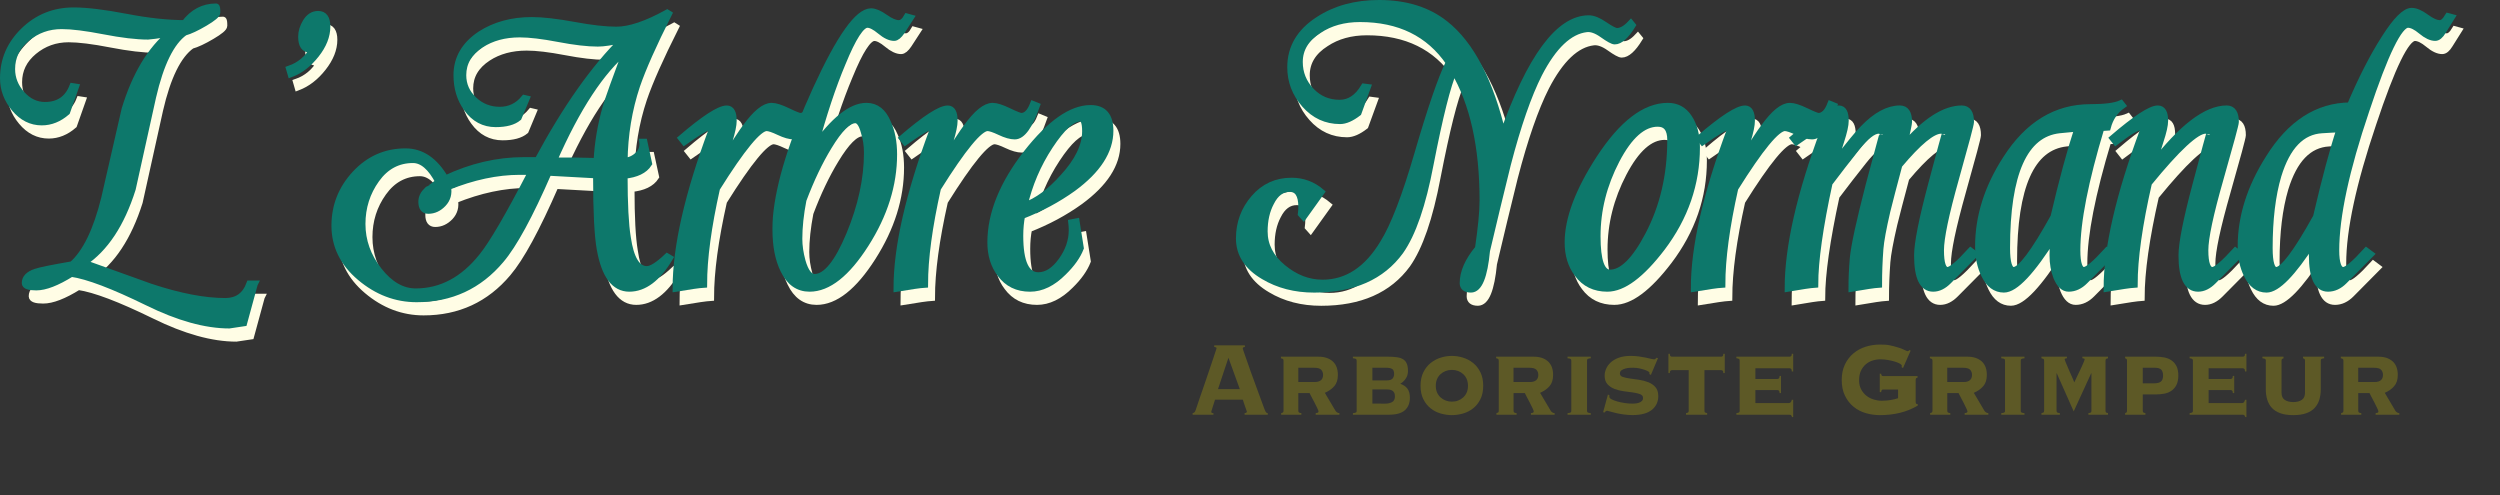 <?xml version="1.0" encoding="utf-8"?>
<!-- Generator: Adobe Illustrator 17.0.0, SVG Export Plug-In . SVG Version: 6.00 Build 0)  -->
<!DOCTYPE svg PUBLIC "-//W3C//DTD SVG 1.1//EN" "http://www.w3.org/Graphics/SVG/1.1/DTD/svg11.dtd">
<svg version="1.1" id="Calque_1" xmlns="http://www.w3.org/2000/svg" xmlns:xlink="http://www.w3.org/1999/xlink" x="0px" y="0px"
	 width="222px" height="44px" viewBox="0 0 222 44" enable-background="new 0 0 222 44" xml:space="preserve">
<rect x="0" y="0" width="222" height="44" fill="#333333" stroke="none"/>
<path fill="#FFFDE5" stroke="#FFFDE5" stroke-width="0.601" d="M23.209,26.385l-0.943,3.46c-0.821,0.127-1.247,0.192-1.272,0.192
	c-2.107,0-4.528-0.674-7.266-2.021c-3.066-1.5-5.323-2.357-6.771-2.565c-1.289,0.803-2.329,1.205-3.121,1.205
	c-0.656,0-0.985-0.115-0.985-0.349c0-0.44,0.315-0.764,0.944-0.972c0.354-0.128,1.437-0.35,3.243-0.66
	c1.202-1.062,2.16-3.031,2.874-5.908c0.603-2.645,1.203-5.272,1.803-7.89c0.933-3.058,2.287-5.312,4.065-6.763
	c-1.206,0.181-1.873,0.271-2.01,0.271c-1.015,0-2.319-0.155-3.922-0.465C8.247,3.609,6.995,3.453,6.092,3.453
	c-1.178,0-2.209,0.37-3.099,1.108c-0.887,0.74-1.332,1.653-1.332,2.74c0,0.831,0.29,1.575,0.88,2.235
	c0.588,0.661,1.279,0.992,2.074,0.992c1.204,0,2.024-0.558,2.462-1.671l0.247,0.038L6.543,11.11
	c-0.683,0.596-1.423,0.894-2.215,0.894c-0.931,0-1.731-0.401-2.402-1.205c-0.67-0.802-1.007-1.697-1.007-2.682
	c0-1.632,0.61-3.038,1.827-4.216C3.965,2.72,5.435,2.13,7.159,2.13c1.15,0,2.702,0.189,4.66,0.564
	c1.955,0.376,3.688,0.564,5.189,0.564c0.743-0.984,1.671-1.477,2.794-1.477c0.054,0,0.082,0.168,0.082,0.505
	c0,0.182-0.363,0.486-1.089,0.913c-0.724,0.429-1.32,0.707-1.787,0.836c-1.203,0.855-2.146,2.773-2.83,5.752
	c-0.604,2.72-1.203,5.442-1.807,8.162c-0.985,3.109-2.437,5.299-4.351,6.568c1.97,0.7,3.953,1.414,5.953,2.138
	c2.57,0.855,4.789,1.284,6.647,1.284c1.069,0,1.793-0.519,2.175-1.555h0.414V26.385z"/>
<path fill="#FFFDE5" stroke="#FFFDE5" stroke-width="0.601" d="M26.452,7.729L26.329,7.3c0.903-0.31,1.616-0.906,2.134-1.787
	c-0.082,0.026-0.177,0.04-0.286,0.04c-0.52,0-0.781-0.377-0.781-1.127c0-0.441,0.138-0.882,0.409-1.322
	c0.275-0.44,0.63-0.661,1.069-0.661c0.52,0,0.782,0.363,0.782,1.088c0,0.83-0.332,1.658-0.987,2.487
	C28.013,6.848,27.273,7.417,26.452,7.729z"/>
<path fill="#FFFDE5" stroke="#FFFDE5" stroke-width="0.601" d="M60.07,24.095c-1.066,1.786-2.258,2.678-3.572,2.678
	c-1.313,0-2.175-1.157-2.584-3.472c-0.22-1.197-0.327-3.354-0.327-6.476v-0.117c-0.907-0.053-2.327-0.129-4.271-0.234
	c-1.671,3.836-3.081,6.426-4.229,7.773c-1.943,2.306-4.434,3.459-7.47,3.459c-1.833,0-3.506-0.636-5.011-1.905
	c-1.503-1.269-2.257-2.798-2.257-4.586c0-1.76,0.611-3.296,1.828-4.605c1.214-1.308,2.702-1.961,4.452-1.961
	c1.424,0,2.601,0.802,3.529,2.408c2.301-1.087,4.626-1.631,6.98-1.631h1.229c2.492-4.638,5.023-8.228,7.595-10.767
	c-0.985,0.233-1.737,0.35-2.259,0.35c-0.903,0-2.062-0.136-3.49-0.408c-1.423-0.273-2.57-0.408-3.443-0.408
	c-1.343,0-2.494,0.31-3.447,0.932c-1.071,0.7-1.605,1.607-1.605,2.721c0,0.854,0.325,1.587,0.964,2.195
	c0.645,0.61,1.419,0.913,2.322,0.913c0.877,0,1.602-0.35,2.175-1.048l0.165,0.039l-0.697,1.671
	c-0.438,0.363-1.108,0.544-2.014,0.544c-1.04,0-1.887-0.454-2.542-1.36c-0.604-0.829-0.905-1.813-0.905-2.953
	c0-1.478,0.696-2.683,2.093-3.616c1.288-0.828,2.805-1.243,4.557-1.243c0.956,0,2.211,0.143,3.76,0.427
	c1.545,0.286,2.793,0.427,3.752,0.427c1.179,0,2.683-0.504,4.517-1.515l0.124,0.078c-1.368,2.721-2.313,4.846-2.833,6.374
	c-0.714,2.126-1.082,4.366-1.111,6.725c0.494-0.052,0.905-0.239,1.234-0.564c0.33-0.324,0.463-0.706,0.407-1.145h0.126l0.411,1.903
	c-0.385,0.596-1.108,0.946-2.179,1.049c0,2.54,0.098,4.379,0.291,5.519c0.271,1.893,0.848,2.838,1.723,2.838
	c0.412,0,1.013-0.375,1.807-1.127L60.07,24.095z M47.837,16.396h-1.064c-2.027,0-4.164,0.454-6.406,1.36
	c0.109,0.597-0.029,1.094-0.409,1.497c-0.385,0.401-0.82,0.602-1.313,0.602c-0.385,0-0.576-0.259-0.576-0.777
	c0-0.362,0.166-0.7,0.493-1.011c0.027,0,0.368-0.247,1.026-0.739c-0.685-1.321-1.452-1.982-2.299-1.982
	c-1.341,0-2.429,0.583-3.262,1.749c-0.836,1.166-1.254,2.486-1.254,3.964c0,1.503,0.492,2.882,1.476,4.139
	c0.988,1.257,2.081,1.886,3.288,1.886c2.268,0,4.239-1.051,5.909-3.148C44.348,22.822,45.812,20.31,47.837,16.396z M56.254,5.59
	c-2.246,1.841-4.407,5.132-6.487,9.874c0.467,0,1.124,0,1.971,0c0.848,0.026,1.479,0.039,1.891,0.039
	c0.078-1.632,0.354-3.251,0.819-4.858C54.666,9.919,55.27,8.233,56.254,5.59z"/>
<path fill="#FFFDE5" stroke="#FFFDE5" stroke-width="0.601" d="M73.041,10.567c-0.629,1.788-1.271,2.681-1.931,2.681
	c-0.355,0-0.791-0.124-1.314-0.368c-0.519-0.248-0.887-0.371-1.104-0.371c-0.714,0-2.193,1.793-4.435,5.379
	c-0.765,3.404-1.15,6.25-1.15,8.535c-0.409,0.026-1.229,0.144-2.462,0.35c0-3.662,1.067-8.352,3.2-14.069
	c0.082-0.207,0.04-0.311-0.121-0.311c-0.276,0-1.055,0.453-2.341,1.36l-0.248-0.311c2.027-1.737,3.367-2.605,4.024-2.605
	c0.383,0,0.573,0.352,0.573,1.05c0,0.389-0.121,0.985-0.368,1.788c-0.384,1.141-0.603,1.827-0.655,2.06
	c1.12-1.789,1.831-2.875,2.131-3.264c0.905-1.244,1.672-1.867,2.301-1.867c0.327,0,0.798,0.15,1.415,0.448
	c0.615,0.298,0.993,0.447,1.13,0.447c0.435,0,0.794-0.351,1.068-1.049L73.041,10.567z"/>
<path fill="#FFFDE5" stroke="#FFFDE5" stroke-width="0.601" d="M81.458,2.754l-0.782,1.205c-0.246,0.363-0.466,0.544-0.658,0.544
	c-0.352,0-0.766-0.195-1.229-0.583c-0.466-0.389-0.849-0.582-1.149-0.582c-0.549,0-1.286,1.14-2.217,3.419
	c-0.875,2.073-1.711,4.586-2.506,7.541c1.752-2.461,3.298-3.694,4.642-3.694c0.848,0,1.477,0.494,1.887,1.478
	c0.354,0.778,0.533,1.711,0.533,2.8c0,2.693-0.835,5.35-2.503,7.966c-1.67,2.618-3.325,3.925-4.966,3.925
	c-1.013,0-1.778-0.544-2.299-1.632c-0.466-0.932-0.698-2.138-0.698-3.615c0-0.362,0.013-0.725,0.041-1.088
	c0.273-3.006,1.457-6.794,3.548-11.367c2.098-4.573,3.719-6.86,4.868-6.86c0.327,0,0.736,0.174,1.229,0.523
	c0.493,0.351,0.905,0.525,1.232,0.525c0.276,0,0.52-0.194,0.74-0.583L81.458,2.754z M77.639,14.725c0-0.646-0.095-1.27-0.284-1.865
	c-0.194-0.7-0.456-1.051-0.784-1.051c-0.629,0-1.424,0.792-2.379,2.372c-0.823,1.348-1.576,2.928-2.26,4.742
	c-0.245,1.269-0.369,2.423-0.369,3.458c0,0.622,0.096,1.282,0.289,1.982c0.27,0.96,0.643,1.438,1.106,1.438
	c1.012,0,2.048-1.262,3.1-3.789C77.11,19.486,77.639,17.056,77.639,14.725z"/>
<path fill="#FFFDE5" stroke="#FFFDE5" stroke-width="0.601" d="M92.66,10.567c-0.629,1.788-1.271,2.681-1.929,2.681
	c-0.355,0-0.794-0.124-1.312-0.368c-0.52-0.248-0.892-0.371-1.108-0.371c-0.712,0-2.189,1.793-4.433,5.379
	c-0.769,3.404-1.152,6.25-1.152,8.535c-0.407,0.026-1.229,0.144-2.461,0.35c0-3.662,1.066-8.352,3.201-14.069
	c0.083-0.207,0.041-0.311-0.121-0.311c-0.276,0-1.056,0.453-2.341,1.36l-0.246-0.311c2.023-1.737,3.366-2.605,4.023-2.605
	c0.381,0,0.572,0.352,0.572,1.05c0,0.389-0.122,0.985-0.369,1.788c-0.385,1.141-0.604,1.827-0.658,2.06
	c1.123-1.789,1.836-2.875,2.138-3.264c0.902-1.244,1.666-1.867,2.3-1.867c0.326,0,0.799,0.15,1.413,0.448
	c0.618,0.298,0.992,0.447,1.129,0.447c0.439,0,0.791-0.351,1.068-1.049L92.66,10.567z"/>
<path fill="#FFFDE5" stroke="#FFFDE5" stroke-width="0.601" d="M99.189,12.782c0,1.789-1.097,3.485-3.284,5.091
	c-1.37,0.986-2.887,1.801-4.557,2.449c-0.111,0.545-0.165,1.141-0.165,1.788c0,2.358,0.546,3.537,1.643,3.537
	c0.741,0,1.421-0.435,2.053-1.303c0.63-0.869,0.944-1.78,0.944-2.74c0-0.233-0.014-0.453-0.041-0.661l0.408-0.077l0.37,2.331
	c-0.273,0.699-0.778,1.413-1.519,2.137c-0.958,0.96-1.941,1.438-2.955,1.438c-1.123,0-1.997-0.426-2.626-1.281
	c-0.578-0.752-0.861-1.685-0.861-2.8c0-2.539,1.067-5.182,3.199-7.928c2.081-2.642,3.968-3.964,5.667-3.964
	C98.613,10.799,99.189,11.459,99.189,12.782z M97.011,12.82c0-0.777-0.147-1.164-0.45-1.164c-0.737,0-1.646,0.821-2.729,2.467
	c-1.082,1.645-1.84,3.428-2.278,5.344c1.174-0.415,2.341-1.27,3.488-2.565C96.355,15.478,97.011,14.116,97.011,12.82z"/>
<path fill="#FFFDE5" stroke="#FFFDE5" stroke-width="0.601" d="M145.564,3.415c-0.574,0.934-1.094,1.399-1.561,1.399
	c-0.162,0-0.521-0.195-1.067-0.583c-0.545-0.388-1.027-0.556-1.436-0.504c-1.534,0.181-2.942,1.516-4.228,4.003
	c-0.959,1.892-1.891,4.573-2.792,8.045c-0.63,2.54-1.245,5.093-1.848,7.656c-0.22,2.281-0.685,3.42-1.396,3.42
	c-0.465,0-0.696-0.181-0.696-0.543c0-0.959,0.449-1.982,1.353-3.071c0.273-1.839,0.411-3.264,0.411-4.274
	c0-4.794-0.861-8.642-2.587-11.544c-0.573,1.318-1.271,4.091-2.094,8.324c-0.683,3.613-1.573,6.194-2.667,7.743
	c-1.645,2.245-4.187,3.367-7.635,3.367c-1.695,0-3.188-0.385-4.475-1.156c-1.45-0.849-2.175-1.967-2.175-3.355
	c0-1.362,0.438-2.55,1.313-3.565c0.876-1.016,1.984-1.523,3.324-1.523c0.985,0,1.859,0.324,2.629,0.972l-1.56,2.176l-0.207-0.232
	c0.026-0.208,0.041-0.415,0.041-0.622c0-1.088-0.355-1.633-1.067-1.633c-0.709,0-1.272,0.415-1.685,1.245
	c-0.382,0.725-0.571,1.579-0.571,2.564c0,1.244,0.545,2.318,1.642,3.227c1.095,0.907,2.27,1.36,3.529,1.36
	c2.187,0,3.996-1.191,5.416-3.576c0.931-1.502,1.943-4.134,3.04-7.89c1.174-4.042,2.108-6.749,2.79-8.123
	c-1.778-2.592-4.421-3.888-7.92-3.888c-1.425,0-2.643,0.338-3.655,1.011c-1.148,0.727-1.725,1.672-1.725,2.838
	c0,0.984,0.344,1.84,1.026,2.565c0.685,0.725,1.532,1.088,2.545,1.088c0.877,0,1.602-0.479,2.177-1.439l0.288,0.039l-0.822,2.255
	c-0.602,0.467-1.136,0.698-1.602,0.698c-1.231,0-2.271-0.479-3.118-1.437c-0.851-0.958-1.273-2.06-1.273-3.305
	c0-1.734,0.821-3.133,2.461-4.197c1.506-0.985,3.301-1.477,5.381-1.477c2.38,0,4.336,0.608,5.867,1.826
	c2.3,1.815,4.01,5.105,5.134,9.874c2.433-6.894,4.979-10.341,7.634-10.341c0.384,0,0.848,0.188,1.396,0.564
	c0.547,0.376,0.915,0.564,1.107,0.564c0.384,0,0.792-0.233,1.231-0.7L145.564,3.415z"/>
<path fill="#FFFDE5" stroke="#FFFDE5" stroke-width="0.601" d="M151.271,14.25c0,3.23-1.026,6.203-3.079,8.917
	c-1.833,2.403-3.447,3.605-4.842,3.605c-1.124,0-1.999-0.426-2.628-1.278c-0.573-0.75-0.861-1.68-0.861-2.792
	c0-2.094,0.927-4.575,2.79-7.445c2.023-3.102,4.049-4.654,6.074-4.654c0.794,0,1.416,0.343,1.869,1.028
	C151.047,12.318,151.271,13.192,151.271,14.25z M148.972,13.597c0-0.983-0.383-1.476-1.149-1.476c-1.313,0-2.538,1.088-3.673,3.264
	c-1.136,2.177-1.702,4.43-1.702,6.764c0,2.176,0.379,3.264,1.147,3.264c1.093,0,2.23-1.128,3.406-3.382
	C148.315,19.545,148.972,16.733,148.972,13.597z"/>
<path fill="#FFFDE5" stroke="#FFFDE5" stroke-width="0.601" d="M163.46,10.567c-0.629,1.788-1.271,2.681-1.926,2.681
	c-0.358,0-0.794-0.124-1.314-0.368c-0.52-0.248-0.89-0.371-1.109-0.371c-0.711,0-2.189,1.793-4.433,5.379
	c-0.765,3.404-1.151,6.25-1.151,8.535c-0.409,0.026-1.231,0.144-2.461,0.35c0-3.662,1.066-8.352,3.201-14.069
	c0.081-0.207,0.04-0.311-0.123-0.311c-0.271,0-1.054,0.453-2.338,1.36l-0.247-0.311c2.023-1.737,3.366-2.605,4.023-2.605
	c0.38,0,0.572,0.352,0.572,1.05c0,0.389-0.123,0.985-0.368,1.788c-0.387,1.141-0.603,1.827-0.658,2.06
	c1.122-1.789,1.834-2.875,2.138-3.264c0.901-1.244,1.667-1.867,2.298-1.867c0.327,0,0.8,0.15,1.414,0.448
	c0.618,0.298,0.992,0.447,1.13,0.447c0.438,0,0.794-0.351,1.067-1.049L163.46,10.567z"/>
<path fill="#FFFDE5" stroke="#FFFDE5" stroke-width="0.601" d="M175.983,23.746l-2.34,2.359c-0.44,0.446-0.892,0.668-1.357,0.668
	c-0.93,0-1.395-0.974-1.395-2.922c0-1.065,0.411-3.145,1.229-6.236c0.823-3.093,1.231-4.599,1.231-4.521
	c0-0.234-0.121-0.351-0.369-0.351c-0.768,0-2.012,1.026-3.733,3.079c-0.494,1.845-0.851,3.21-1.067,4.093
	c-0.356,1.533-0.562,2.65-0.618,3.352c-0.08,1.091-0.122,2.143-0.122,3.157c-0.381,0.026-1.176,0.144-2.381,0.35
	c0-0.856,0.042-1.753,0.124-2.689c0.108-1.117,0.572-3.26,1.396-6.431c0.821-3.065,1.229-4.585,1.229-4.56
	c0-0.234-0.12-0.351-0.368-0.351c-0.493,0-1.155,0.527-1.989,1.58c-0.835,1.052-1.638,2.084-2.4,3.098
	c-0.851,3.924-1.276,6.924-1.276,9.003c-0.383,0.026-1.178,0.144-2.379,0.35c0-3.662,1.065-8.352,3.201-14.069
	c0.083-0.207,0.039-0.311-0.123-0.311c-0.273,0-1.056,0.453-2.341,1.36l-0.244-0.311c2.025-1.737,3.366-2.605,4.022-2.605
	c0.384,0,0.573,0.352,0.573,1.05c0,0.389-0.138,0.998-0.409,1.828c-0.385,1.191-0.601,1.905-0.658,2.137
	c1.37-1.789,2.261-2.876,2.669-3.266c1.122-1.166,2.202-1.75,3.243-1.75c0.52,0,0.779,0.39,0.779,1.167
	c0,0.131-0.149,0.856-0.453,2.177c1.919-2.229,3.64-3.344,5.175-3.344c0.519,0,0.778,0.39,0.778,1.167
	c0,0.181-0.443,1.854-1.334,5.014c-0.889,3.162-1.332,5.287-1.332,6.375c0,1.19,0.205,1.788,0.614,1.788
	c0.327,0,1.012-0.57,2.052-1.71L175.983,23.746z"/>
<path fill="#FFFDE5" stroke="#FFFDE5" stroke-width="0.601" d="M189.075,10.528c-0.655,0.466-1.096,1.114-1.313,1.943l-0.575,0.038
	c-1.424,4.716-2.133,8.344-2.133,10.884c0,1.19,0.203,1.788,0.614,1.788c0.33,0,1.015-0.57,2.052-1.71l0.368,0.275l-2.339,2.359
	c-0.437,0.446-0.917,0.668-1.434,0.668c-0.44,0-0.794-0.338-1.069-1.019c-0.217-0.547-0.327-1.188-0.327-1.919
	c0-0.604,0.026-1.165,0.081-1.686c-1.972,3.134-3.447,4.701-4.434,4.701c-0.737,0-1.314-0.426-1.722-1.283
	c-0.357-0.725-0.535-1.566-0.535-2.526c0-2.642,0.82-5.233,2.464-7.772c1.943-3.031,4.432-4.547,7.47-4.547
	c1.287,0,2.189-0.118,2.71-0.351L189.075,10.528z M185.134,12.548l-1.641,0.156c-3.12,0.337-4.678,3.834-4.678,10.494
	c0,1.321,0.203,1.982,0.612,1.982c0.632,0,1.821-1.58,3.572-4.743C183.767,17.174,184.479,14.544,185.134,12.548z"/>
<path fill="#FFFDE5" stroke="#FFFDE5" stroke-width="0.601" d="M199.502,23.746l-2.339,2.359c-0.438,0.446-0.891,0.668-1.354,0.668
	c-0.959,0-1.438-0.974-1.438-2.922c0-1.065,0.412-3.145,1.232-6.236c0.821-3.093,1.229-4.599,1.229-4.521
	c0-0.234-0.121-0.351-0.365-0.351c-0.823,0-2.506,1.559-5.051,4.678c-0.85,3.715-1.273,6.717-1.273,9.003
	c-0.382,0.026-1.189,0.144-2.423,0.35c0-3.559,1.082-8.249,3.243-14.069c0.056-0.207,0.015-0.311-0.122-0.311
	c-0.383,0-1.162,0.453-2.341,1.36l-0.245-0.311c2.026-1.737,3.352-2.605,3.981-2.605c0.411,0,0.614,0.352,0.614,1.05
	c0,0.389-0.136,0.998-0.408,1.828c-0.386,1.191-0.604,1.905-0.656,2.137c2.572-3.343,4.76-5.015,6.568-5.015
	c0.519,0,0.777,0.39,0.777,1.167c0,0.181-0.449,1.854-1.351,5.014c-0.906,3.162-1.357,5.287-1.357,6.375
	c0,1.19,0.217,1.788,0.657,1.788c0.327,0,1.011-0.57,2.051-1.71L199.502,23.746z"/>
<path fill="#FFFDE5" stroke="#FFFDE5" stroke-width="0.601" d="M218.302,2.716l-0.78,1.243c-0.219,0.363-0.437,0.544-0.654,0.544
	c-0.357,0-0.769-0.195-1.233-0.583c-0.467-0.389-0.863-0.582-1.191-0.582c-0.795,0-2.038,2.552-3.735,7.656
	c-1.777,5.261-2.666,9.393-2.666,12.399c0,1.19,0.217,1.788,0.657,1.788c0.328,0,1.01-0.57,2.051-1.71l0.367,0.275l-2.337,2.359
	c-0.44,0.446-0.92,0.668-1.438,0.668c-0.933,0-1.396-0.979-1.396-2.941c0-0.523,0.015-0.916,0.042-1.177
	c-1.808,2.798-3.176,4.197-4.103,4.197c-0.743,0-1.314-0.426-1.727-1.283c-0.356-0.725-0.534-1.566-0.534-2.526
	c0-2.617,0.822-5.221,2.464-7.811c1.915-3.084,4.321-4.64,7.225-4.664c1.01-2.385,2.033-4.379,3.06-5.986
	c1.025-1.607,1.825-2.41,2.398-2.41c0.356,0,0.779,0.183,1.275,0.545c0.492,0.362,0.898,0.543,1.229,0.543
	c0.246,0,0.492-0.207,0.738-0.622L218.302,2.716z M208.409,12.626c-0.273,0-0.808,0.026-1.603,0.078
	c-1.806,0.104-3.104,1.451-3.896,4.042c-0.523,1.762-0.784,3.913-0.784,6.452c0,1.321,0.207,1.982,0.618,1.982
	c0.629,0,1.818-1.58,3.57-4.743C207.109,17.044,207.809,14.439,208.409,12.626z"/>
<path fill="#0D786B" stroke="#0D786B" stroke-width="0.601" d="M22.592,25.214l-0.944,3.46c-0.818,0.129-1.244,0.193-1.272,0.193
	c-2.107,0-4.531-0.674-7.266-2.021c-3.068-1.502-5.324-2.358-6.773-2.565c-1.288,0.804-2.325,1.206-3.118,1.206
	c-0.658,0-0.985-0.117-0.985-0.351c0-0.44,0.313-0.763,0.943-0.972c0.354-0.129,1.435-0.35,3.242-0.66
	c1.205-1.063,2.161-3.031,2.871-5.909c0.604-2.642,1.205-5.271,1.807-7.889c0.932-3.057,2.285-5.311,4.065-6.762
	c-1.205,0.181-1.876,0.271-2.01,0.271c-1.014,0-2.32-0.154-3.924-0.465c-1.6-0.312-2.849-0.466-3.755-0.466
	c-1.176,0-2.208,0.368-3.097,1.107C1.486,4.129,1.041,5.042,1.041,6.13c0,0.83,0.291,1.575,0.882,2.236
	c0.59,0.661,1.277,0.99,2.071,0.99c1.204,0,2.025-0.556,2.463-1.671l0.25,0.04L5.927,9.94c-0.688,0.597-1.424,0.893-2.219,0.893
	c-0.931,0-1.729-0.401-2.402-1.205c-0.67-0.803-1.005-1.696-1.005-2.682c0-1.632,0.608-3.037,1.825-4.217
	c1.219-1.178,2.689-1.768,4.416-1.768c1.147,0,2.699,0.188,4.657,0.563c1.956,0.376,3.688,0.563,5.191,0.563
	c0.741-0.984,1.672-1.477,2.794-1.477c0.056,0,0.081,0.168,0.081,0.504c0,0.182-0.361,0.486-1.09,0.915
	c-0.722,0.426-1.319,0.705-1.785,0.835c-1.202,0.855-2.146,2.772-2.831,5.751c-0.602,2.721-1.204,5.442-1.808,8.163
	c-0.983,3.109-2.432,5.299-4.35,6.568c1.971,0.701,3.955,1.414,5.953,2.139c2.571,0.854,4.788,1.282,6.65,1.282
	c1.065,0,1.792-0.518,2.173-1.554h0.415V25.214z"/>
<path fill="#0D786B" stroke="#0D786B" stroke-width="0.601" d="M25.833,6.558L25.709,6.13c0.904-0.311,1.614-0.907,2.137-1.787
	c-0.081,0.025-0.18,0.039-0.289,0.039c-0.52,0-0.779-0.376-0.779-1.127c0-0.442,0.139-0.881,0.41-1.322
	c0.275-0.44,0.63-0.66,1.066-0.66c0.521,0,0.78,0.362,0.78,1.087c0,0.829-0.327,1.659-0.985,2.487
	C27.393,5.677,26.654,6.247,25.833,6.558z"/>
<path fill="#0D786B" stroke="#0D786B" stroke-width="0.601" d="M59.45,22.923c-1.065,1.787-2.256,2.679-3.57,2.679
	c-1.312,0-2.175-1.157-2.586-3.472c-0.219-1.196-0.327-3.354-0.327-6.476v-0.117c-0.904-0.054-2.327-0.13-4.269-0.235
	c-1.67,3.836-3.082,6.426-4.231,7.774c-1.942,2.306-4.431,3.459-7.469,3.459c-1.833,0-3.502-0.635-5.009-1.906
	c-1.504-1.268-2.256-2.798-2.256-4.586c0-1.761,0.608-3.296,1.825-4.605c1.22-1.307,2.702-1.962,4.454-1.962
	c1.423,0,2.6,0.803,3.53,2.41c2.3-1.089,4.624-1.633,6.979-1.633h1.23c2.491-4.638,5.021-8.225,7.596-10.765
	c-0.987,0.232-1.741,0.349-2.26,0.349c-0.902,0-2.068-0.136-3.489-0.408c-1.424-0.272-2.571-0.409-3.447-0.409
	c-1.342,0-2.49,0.311-3.446,0.933c-1.071,0.7-1.602,1.607-1.602,2.721c0,0.854,0.32,1.588,0.964,2.195
	c0.64,0.609,1.415,0.915,2.317,0.915c0.875,0,1.602-0.351,2.176-1.049l0.165,0.038l-0.7,1.671c-0.436,0.363-1.106,0.544-2.009,0.544
	c-1.041,0-1.89-0.452-2.545-1.36C40.868,8.8,40.57,7.815,40.57,6.674c0-1.477,0.696-2.682,2.091-3.614
	c1.289-0.828,2.807-1.244,4.559-1.244c0.956,0,2.208,0.143,3.757,0.428c1.546,0.286,2.796,0.426,3.756,0.426
	c1.175,0,2.683-0.504,4.513-1.515l0.125,0.077c-1.368,2.721-2.312,4.846-2.834,6.375c-0.709,2.125-1.081,4.365-1.107,6.724
	c0.493-0.052,0.904-0.239,1.231-0.564c0.329-0.322,0.464-0.705,0.41-1.146h0.124l0.409,1.904c-0.382,0.596-1.108,0.946-2.175,1.049
	c0,2.539,0.097,4.379,0.286,5.52c0.274,1.892,0.851,2.837,1.725,2.837c0.411,0,1.014-0.376,1.806-1.128L59.45,22.923z M47.22,15.225
	h-1.067c-2.026,0-4.16,0.455-6.402,1.361c0.107,0.597-0.03,1.095-0.413,1.496c-0.381,0.402-0.82,0.603-1.311,0.603
	c-0.385,0-0.576-0.259-0.576-0.777c0-0.363,0.162-0.7,0.49-1.011c0.029,0,0.37-0.246,1.026-0.739
	c-0.685-1.322-1.451-1.981-2.296-1.981c-1.341,0-2.431,0.583-3.264,1.748c-0.836,1.167-1.255,2.487-1.255,3.964
	c0,1.504,0.493,2.883,1.479,4.139c0.986,1.258,2.079,1.885,3.285,1.885c2.272,0,4.241-1.049,5.91-3.148
	C43.729,21.652,45.193,19.139,47.22,15.225z M55.634,4.42c-2.243,1.841-4.406,5.13-6.486,9.872c0.468,0,1.124,0,1.971,0
	c0.848,0.026,1.479,0.039,1.889,0.039c0.082-1.632,0.354-3.25,0.821-4.859C54.046,8.748,54.649,7.063,55.634,4.42z"/>
<path fill="#0D786B" stroke="#0D786B" stroke-width="0.601" d="M72.425,9.396c-0.634,1.789-1.273,2.682-1.932,2.682
	c-0.357,0-0.794-0.123-1.314-0.37c-0.518-0.246-0.888-0.369-1.106-0.369c-0.711,0-2.189,1.793-4.434,5.378
	c-0.767,3.404-1.149,6.25-1.149,8.536c-0.411,0.025-1.232,0.144-2.463,0.35c0-3.662,1.066-8.352,3.2-14.068
	c0.084-0.208,0.043-0.311-0.122-0.311c-0.273,0-1.053,0.452-2.34,1.36l-0.246-0.311c2.027-1.735,3.365-2.605,4.021-2.605
	c0.384,0,0.578,0.351,0.578,1.051c0,0.387-0.126,0.984-0.373,1.787c-0.382,1.141-0.602,1.826-0.653,2.06
	c1.121-1.787,1.831-2.876,2.133-3.265c0.903-1.244,1.669-1.866,2.298-1.866c0.33,0,0.801,0.151,1.417,0.447
	c0.615,0.298,0.99,0.447,1.127,0.447c0.439,0,0.796-0.351,1.069-1.049L72.425,9.396z"/>
<path fill="#0D786B" stroke="#0D786B" stroke-width="0.601" d="M80.836,1.583l-0.777,1.205c-0.249,0.362-0.467,0.543-0.657,0.543
	c-0.356,0-0.769-0.194-1.232-0.582c-0.468-0.39-0.847-0.583-1.149-0.583c-0.548,0-1.285,1.141-2.218,3.42
	c-0.875,2.075-1.71,4.586-2.501,7.541c1.749-2.462,3.295-3.693,4.639-3.693c0.847,0,1.476,0.492,1.885,1.477
	c0.356,0.777,0.535,1.71,0.535,2.799c0,2.693-0.833,5.35-2.504,7.967c-1.668,2.618-3.326,3.925-4.967,3.925
	c-1.012,0-1.777-0.544-2.297-1.632c-0.467-0.933-0.699-2.137-0.699-3.615c0-0.361,0.014-0.725,0.041-1.087
	c0.271-3.006,1.456-6.796,3.55-11.368c2.096-4.573,3.714-6.86,4.865-6.86c0.327,0,0.74,0.174,1.231,0.524
	c0.494,0.351,0.902,0.524,1.229,0.524c0.275,0,0.521-0.195,0.74-0.583L80.836,1.583z M77.02,13.554c0-0.647-0.095-1.269-0.286-1.866
	c-0.191-0.699-0.452-1.048-0.779-1.048c-0.629,0-1.425,0.789-2.382,2.369c-0.822,1.349-1.574,2.93-2.259,4.743
	c-0.247,1.27-0.368,2.423-0.368,3.458c0,0.623,0.097,1.284,0.287,1.982c0.273,0.959,0.642,1.438,1.106,1.438
	c1.014,0,2.047-1.263,3.102-3.789C76.491,18.315,77.02,15.887,77.02,13.554z"/>
<path fill="#0D786B" stroke="#0D786B" stroke-width="0.601" d="M92.042,9.396c-0.629,1.789-1.273,2.682-1.93,2.682
	c-0.352,0-0.795-0.123-1.312-0.37c-0.52-0.246-0.892-0.369-1.109-0.369c-0.711,0-2.19,1.793-4.433,5.378
	c-0.766,3.404-1.148,6.25-1.148,8.536c-0.41,0.025-1.233,0.144-2.466,0.35c0-3.662,1.07-8.352,3.205-14.068
	c0.08-0.208,0.041-0.311-0.124-0.311c-0.273,0-1.055,0.452-2.34,1.36l-0.247-0.311c2.025-1.735,3.367-2.605,4.023-2.605
	c0.384,0,0.574,0.351,0.574,1.051c0,0.387-0.124,0.984-0.368,1.787c-0.385,1.141-0.603,1.826-0.658,2.06
	c1.122-1.787,1.833-2.876,2.135-3.265c0.901-1.244,1.668-1.866,2.3-1.866c0.327,0,0.799,0.151,1.416,0.447
	c0.615,0.298,0.994,0.447,1.129,0.447c0.437,0,0.792-0.351,1.065-1.049L92.042,9.396z"/>
<path fill="#0D786B" stroke="#0D786B" stroke-width="0.601" d="M98.569,11.61c0,1.789-1.095,3.487-3.283,5.094
	c-1.369,0.983-2.888,1.8-4.558,2.447c-0.106,0.545-0.163,1.141-0.163,1.788c0,2.357,0.549,3.537,1.642,3.537
	c0.74,0,1.422-0.434,2.053-1.303c0.629-0.867,0.945-1.78,0.945-2.74c0-0.232-0.015-0.452-0.04-0.66l0.407-0.077l0.369,2.331
	c-0.271,0.7-0.776,1.414-1.518,2.138c-0.958,0.96-1.943,1.438-2.956,1.438c-1.123,0-1.995-0.426-2.624-1.282
	c-0.576-0.751-0.864-1.684-0.864-2.799c0-2.539,1.067-5.182,3.204-7.929c2.077-2.642,3.964-3.964,5.662-3.964
	C97.994,9.628,98.569,10.289,98.569,11.61z M96.394,11.65c0-0.779-0.149-1.166-0.452-1.166c-0.736,0-1.647,0.823-2.729,2.468
	c-1.082,1.646-1.84,3.428-2.278,5.344c1.178-0.414,2.341-1.269,3.49-2.564C95.736,14.306,96.394,12.946,96.394,11.65z"/>
<path fill="#0D786B" stroke="#0D786B" stroke-width="0.601" d="M144.947,2.244c-0.574,0.933-1.097,1.399-1.561,1.399
	c-0.163,0-0.522-0.195-1.067-0.583c-0.548-0.39-1.026-0.557-1.437-0.505c-1.536,0.181-2.945,1.516-4.229,4.003
	c-0.957,1.892-1.889,4.573-2.792,8.046c-0.63,2.539-1.245,5.092-1.848,7.656c-0.217,2.281-0.682,3.421-1.392,3.421
	c-0.467,0-0.699-0.183-0.699-0.545c0-0.958,0.45-1.981,1.354-3.071c0.273-1.838,0.41-3.264,0.41-4.275
	c0-4.793-0.861-8.641-2.584-11.543c-0.575,1.317-1.272,4.091-2.096,8.324c-0.683,3.613-1.572,6.194-2.669,7.743
	c-1.64,2.246-4.184,3.369-7.632,3.369c-1.696,0-3.19-0.387-4.478-1.158c-1.45-0.847-2.174-1.965-2.174-3.354
	c0-1.363,0.438-2.551,1.313-3.566c0.875-1.016,1.982-1.522,3.326-1.522c0.985,0,1.861,0.322,2.627,0.97l-1.56,2.177l-0.207-0.233
	c0.026-0.207,0.041-0.414,0.041-0.622c0-1.088-0.354-1.634-1.067-1.634c-0.71,0-1.272,0.416-1.683,1.245
	c-0.385,0.725-0.577,1.581-0.577,2.565c0,1.244,0.549,2.32,1.645,3.226c1.097,0.908,2.271,1.36,3.528,1.36
	c2.191,0,3.997-1.191,5.421-3.576c0.932-1.502,1.943-4.133,3.036-7.89c1.177-4.042,2.108-6.749,2.792-8.124
	c-1.78-2.592-4.419-3.888-7.922-3.888c-1.424,0-2.643,0.338-3.654,1.011c-1.148,0.727-1.725,1.672-1.725,2.839
	c0,0.984,0.344,1.84,1.026,2.564c0.684,0.727,1.534,1.089,2.546,1.089c0.875,0,1.601-0.479,2.175-1.438l0.288,0.037l-0.818,2.256
	c-0.607,0.466-1.14,0.7-1.604,0.7c-1.229,0-2.271-0.479-3.119-1.439c-0.847-0.958-1.271-2.061-1.271-3.304
	c0-1.736,0.821-3.135,2.463-4.197c1.501-0.985,3.296-1.477,5.378-1.477c2.378,0,4.335,0.609,5.868,1.826
	c2.301,1.814,4.008,5.105,5.132,9.873c2.436-6.893,4.979-10.34,7.634-10.34c0.383,0,0.85,0.188,1.395,0.564
	c0.548,0.376,0.916,0.564,1.11,0.564c0.383,0,0.793-0.233,1.23-0.7L144.947,2.244z"/>
<path fill="#0D786B" stroke="#0D786B" stroke-width="0.601" d="M150.653,13.08c0,3.229-1.028,6.203-3.08,8.918
	c-1.835,2.404-3.45,3.604-4.843,3.604c-1.124,0-1.999-0.425-2.628-1.279c-0.576-0.749-0.861-1.68-0.861-2.791
	c0-2.095,0.928-4.576,2.79-7.445c2.023-3.103,4.049-4.653,6.075-4.653c0.794,0,1.418,0.342,1.867,1.027
	C150.427,11.146,150.653,12.021,150.653,13.08z M148.354,12.427c0-0.985-0.384-1.476-1.151-1.476c-1.312,0-2.537,1.088-3.673,3.264
	c-1.135,2.178-1.702,4.431-1.702,6.764c0,2.177,0.383,3.265,1.149,3.265c1.095,0,2.229-1.127,3.409-3.381
	C147.695,18.374,148.354,15.562,148.354,12.427z"/>
<path fill="#0D786B" stroke="#0D786B" stroke-width="0.601" d="M162.841,9.396c-0.63,1.789-1.269,2.682-1.929,2.682
	c-0.354,0-0.794-0.123-1.312-0.37c-0.519-0.246-0.891-0.369-1.108-0.369c-0.712,0-2.191,1.793-4.433,5.378
	c-0.765,3.404-1.148,6.25-1.148,8.536c-0.41,0.025-1.233,0.144-2.465,0.35c0-3.662,1.07-8.352,3.203-14.068
	c0.081-0.208,0.042-0.311-0.122-0.311c-0.274,0-1.055,0.452-2.34,1.36l-0.248-0.311c2.026-1.735,3.366-2.605,4.024-2.605
	c0.379,0,0.573,0.351,0.573,1.051c0,0.387-0.123,0.984-0.369,1.787c-0.383,1.141-0.602,1.826-0.657,2.06
	c1.123-1.787,1.833-2.876,2.136-3.265c0.902-1.244,1.666-1.866,2.298-1.866c0.327,0,0.801,0.151,1.418,0.447
	c0.614,0.298,0.989,0.447,1.126,0.447c0.438,0,0.794-0.351,1.068-1.049L162.841,9.396z"/>
<path fill="#0D786B" stroke="#0D786B" stroke-width="0.601" d="M175.363,22.574l-2.34,2.361c-0.438,0.445-0.892,0.667-1.355,0.667
	c-0.931,0-1.396-0.974-1.396-2.921c0-1.066,0.41-3.146,1.23-6.237c0.821-3.091,1.232-4.598,1.232-4.521
	c0-0.233-0.121-0.351-0.371-0.351c-0.767,0-2.012,1.027-3.733,3.079c-0.494,1.845-0.849,3.21-1.067,4.092
	c-0.355,1.534-0.562,2.65-0.616,3.352c-0.083,1.092-0.121,2.144-0.121,3.158c-0.385,0.025-1.18,0.144-2.381,0.35
	c0-0.857,0.04-1.753,0.12-2.687c0.109-1.119,0.576-3.263,1.396-6.433c0.822-3.065,1.229-4.586,1.229-4.56
	c0-0.233-0.119-0.351-0.365-0.351c-0.496,0-1.158,0.526-1.994,1.579c-0.835,1.052-1.634,2.085-2.398,3.098
	c-0.852,3.924-1.273,6.924-1.273,9.003c-0.386,0.025-1.178,0.144-2.382,0.35c0-3.662,1.068-8.352,3.202-14.068
	c0.081-0.208,0.041-0.311-0.124-0.311c-0.274,0-1.054,0.452-2.341,1.36l-0.245-0.311c2.026-1.735,3.367-2.605,4.023-2.605
	c0.384,0,0.573,0.351,0.573,1.051c0,0.387-0.135,0.997-0.407,1.827c-0.387,1.19-0.604,1.903-0.658,2.136
	c1.367-1.787,2.255-2.876,2.667-3.265c1.122-1.166,2.203-1.75,3.243-1.75c0.519,0,0.779,0.39,0.779,1.167
	c0,0.13-0.148,0.855-0.452,2.176c1.919-2.227,3.642-3.342,5.173-3.342c0.52,0,0.779,0.39,0.779,1.167
	c0,0.183-0.444,1.853-1.333,5.015c-0.891,3.161-1.334,5.285-1.334,6.374c0,1.191,0.205,1.788,0.617,1.788
	c0.328,0,1.011-0.569,2.05-1.711L175.363,22.574z"/>
<path fill="#0D786B" stroke="#0D786B" stroke-width="0.601" d="M188.456,9.356c-0.656,0.467-1.094,1.114-1.314,1.944l-0.57,0.039
	c-1.424,4.716-2.138,8.344-2.138,10.883c0,1.191,0.205,1.788,0.618,1.788c0.327,0,1.011-0.569,2.049-1.711l0.372,0.275l-2.34,2.361
	c-0.438,0.445-0.921,0.667-1.437,0.667c-0.441,0-0.794-0.34-1.07-1.019c-0.216-0.548-0.327-1.188-0.327-1.92
	c0-0.601,0.026-1.163,0.083-1.686c-1.971,3.135-3.448,4.704-4.432,4.704c-0.74,0-1.314-0.429-1.725-1.282
	c-0.358-0.727-0.535-1.569-0.535-2.527c0-2.643,0.819-5.233,2.463-7.773c1.941-3.033,4.436-4.548,7.472-4.548
	c1.285,0,2.189-0.116,2.709-0.35L188.456,9.356z M184.519,11.376l-1.643,0.157c-3.119,0.337-4.684,3.835-4.684,10.494
	c0,1.321,0.209,1.983,0.618,1.983c0.629,0,1.818-1.581,3.571-4.742C183.148,16.003,183.86,13.374,184.519,11.376z"/>
<path fill="#0D786B" stroke="#0D786B" stroke-width="0.601" d="M198.883,22.574l-2.34,2.361c-0.438,0.445-0.891,0.667-1.353,0.667
	c-0.959,0-1.438-0.974-1.438-2.921c0-1.066,0.409-3.146,1.232-6.237c0.818-3.091,1.23-4.598,1.23-4.521
	c0-0.233-0.122-0.351-0.369-0.351c-0.821,0-2.503,1.558-5.051,4.677c-0.848,3.716-1.271,6.717-1.271,9.003
	c-0.386,0.025-1.191,0.144-2.422,0.35c0-3.559,1.079-8.247,3.242-14.068c0.053-0.208,0.015-0.311-0.121-0.311
	c-0.388,0-1.166,0.452-2.344,1.36l-0.246-0.311c2.026-1.735,3.352-2.605,3.981-2.605c0.415,0,0.617,0.351,0.617,1.051
	c0,0.387-0.136,0.997-0.412,1.827c-0.382,1.19-0.603,1.903-0.654,2.136c2.571-3.343,4.762-5.015,6.566-5.015
	c0.521,0,0.78,0.39,0.78,1.167c0,0.183-0.45,1.853-1.353,5.015c-0.906,3.161-1.357,5.285-1.357,6.374
	c0,1.191,0.219,1.788,0.658,1.788c0.328,0,1.012-0.569,2.052-1.711L198.883,22.574z"/>
<path fill="#0D786B" stroke="#0D786B" stroke-width="0.601" d="M217.682,1.543l-0.776,1.245c-0.221,0.362-0.441,0.543-0.658,0.543
	c-0.356,0-0.768-0.194-1.232-0.582c-0.468-0.39-0.86-0.583-1.19-0.583c-0.794,0-2.04,2.553-3.734,7.657
	c-1.78,5.261-2.668,9.395-2.668,12.399c0,1.191,0.218,1.788,0.657,1.788c0.327,0,1.011-0.569,2.049-1.711l0.371,0.275l-2.338,2.361
	c-0.44,0.445-0.92,0.667-1.439,0.667c-0.929,0-1.394-0.98-1.394-2.941c0-0.522,0.014-0.917,0.041-1.177
	c-1.806,2.798-3.176,4.198-4.104,4.198c-0.74,0-1.314-0.429-1.724-1.282c-0.36-0.727-0.536-1.569-0.536-2.527
	c0-2.618,0.822-5.221,2.465-7.813c1.914-3.083,4.323-4.637,7.225-4.664c1.011-2.384,2.031-4.378,3.059-5.985
	C212.779,1.803,213.578,1,214.154,1c0.354,0,0.779,0.183,1.271,0.544c0.492,0.364,0.902,0.544,1.229,0.544
	c0.25,0,0.493-0.207,0.739-0.622L217.682,1.543z M207.791,11.455c-0.275,0-0.809,0.026-1.6,0.078
	c-1.809,0.104-3.106,1.451-3.9,4.042c-0.521,1.762-0.78,3.912-0.78,6.452c0,1.321,0.204,1.983,0.615,1.983
	c0.63,0,1.82-1.581,3.57-4.742C206.489,15.874,207.188,13.268,207.791,11.455z"/>
<path fill="#5D5926" d="M107.563,36.57c0,0.039,0.012,0.068,0.037,0.088c0.021,0.02,0.073,0.029,0.151,0.029v0.14h-1.846v-0.14
	c0.076-0.017,0.132-0.042,0.167-0.077c0.033-0.035,0.068-0.099,0.103-0.193c0.014-0.038,0.049-0.144,0.105-0.315
	c0.056-0.172,0.128-0.389,0.219-0.651c0.089-0.261,0.19-0.552,0.302-0.872c0.111-0.32,0.224-0.646,0.335-0.978
	c0.109-0.332,0.221-0.656,0.329-0.972c0.107-0.316,0.202-0.6,0.286-0.85c0.081-0.249,0.149-0.452,0.201-0.608
	c0.053-0.157,0.079-0.239,0.079-0.247c0-0.039-0.021-0.065-0.068-0.083c-0.045-0.016-0.093-0.026-0.141-0.034v-0.142h2.723v0.142
	c-0.056,0.008-0.101,0.019-0.137,0.034c-0.034,0.017-0.052,0.055-0.052,0.117c0,0.016,0.033,0.117,0.1,0.305
	c0.065,0.188,0.151,0.433,0.256,0.732c0.103,0.301,0.223,0.641,0.357,1.019c0.137,0.379,0.277,0.767,0.424,1.159
	c0.146,0.395,0.288,0.779,0.422,1.154c0.136,0.375,0.26,0.71,0.37,1.007c0.055,0.141,0.104,0.234,0.141,0.281
	c0.039,0.046,0.089,0.07,0.151,0.07v0.14h-2.056v-0.14c0.134-0.008,0.2-0.055,0.2-0.141c0-0.007-0.019-0.06-0.053-0.158
	c-0.035-0.097-0.072-0.207-0.116-0.328c-0.039-0.121-0.08-0.236-0.118-0.346c-0.038-0.109-0.061-0.183-0.067-0.222h-2.472
	c-0.068,0.211-0.126,0.382-0.165,0.515c-0.043,0.132-0.075,0.239-0.1,0.316c-0.024,0.078-0.042,0.134-0.052,0.17
	C107.568,36.529,107.563,36.554,107.563,36.57z M110.096,34.555l-1.011-2.788l-0.927,2.788H110.096z"/>
<path fill="#5D5926" d="M113.903,31.862c-0.05-0.024-0.102-0.039-0.157-0.047v-0.141h3.347c0.521,0,0.936,0.137,1.245,0.409
	c0.311,0.274,0.466,0.68,0.466,1.218c0,0.421-0.109,0.755-0.328,1.001c-0.221,0.246-0.496,0.439-0.83,0.58l0.929,1.569
	c0.034,0.063,0.086,0.118,0.151,0.165c0.063,0.046,0.136,0.07,0.215,0.07v0.14h-2.108v-0.14c0.048,0,0.101-0.01,0.162-0.029
	c0.059-0.02,0.09-0.062,0.09-0.124c0-0.039-0.038-0.136-0.111-0.292c-0.072-0.156-0.155-0.323-0.25-0.504
	c-0.094-0.179-0.185-0.351-0.272-0.515c-0.084-0.164-0.139-0.27-0.162-0.316h-0.998v1.569c0,0.085,0.026,0.141,0.078,0.163
	c0.053,0.024,0.116,0.04,0.192,0.048v0.14h-1.794v-0.14c0.042-0.008,0.087-0.024,0.137-0.048c0.05-0.022,0.073-0.078,0.073-0.163
	v-4.45C113.977,31.94,113.953,31.885,113.903,31.862z M116.77,33.923c0.222,0,0.397-0.053,0.527-0.158
	c0.128-0.105,0.192-0.263,0.192-0.474c0-0.18-0.054-0.33-0.161-0.451c-0.108-0.122-0.319-0.183-0.631-0.183h-1.407v1.265
	L116.77,33.923L116.77,33.923z"/>
<path fill="#5D5926" d="M120.382,31.862c-0.058-0.024-0.14-0.039-0.243-0.047v-0.141h3.138c0.312,0,0.581,0.019,0.802,0.053
	c0.222,0.035,0.403,0.1,0.542,0.193c0.14,0.094,0.243,0.225,0.309,0.393c0.066,0.168,0.098,0.381,0.098,0.638
	c0,0.25-0.066,0.475-0.203,0.674c-0.135,0.199-0.296,0.35-0.483,0.45c0.28,0.102,0.493,0.248,0.638,0.439
	c0.145,0.192,0.218,0.463,0.218,0.814c0,0.46-0.146,0.825-0.438,1.095c-0.293,0.269-0.773,0.404-1.433,0.404h-3.186v-0.14
	c0.104-0.008,0.186-0.024,0.243-0.048c0.059-0.022,0.088-0.078,0.088-0.163v-4.45C120.47,31.94,120.44,31.885,120.382,31.862z
	 M123.108,33.782c0.271,0,0.456-0.055,0.548-0.164c0.095-0.109,0.141-0.243,0.141-0.398c0-0.234-0.057-0.386-0.172-0.457
	c-0.115-0.07-0.286-0.106-0.517-0.106h-1.24v1.125H123.108z M123.005,35.843c0.244,0,0.447-0.047,0.615-0.14
	c0.167-0.094,0.249-0.258,0.249-0.492c0-0.157-0.024-0.277-0.079-0.363c-0.05-0.085-0.118-0.148-0.201-0.188
	c-0.084-0.039-0.177-0.062-0.275-0.071c-0.102-0.007-0.205-0.011-0.309-0.011h-1.137v1.264L123.005,35.843L123.005,35.843z"/>
<path fill="#5D5926" d="M129.912,31.756c0.329,0.102,0.629,0.26,0.897,0.474c0.268,0.215,0.484,0.491,0.65,0.827
	c0.169,0.335,0.249,0.734,0.249,1.194c0,0.469-0.08,0.869-0.249,1.2c-0.166,0.333-0.383,0.604-0.65,0.814
	c-0.269,0.211-0.568,0.362-0.897,0.457s-0.659,0.141-0.984,0.141c-0.326,0-0.656-0.047-0.987-0.141
	c-0.329-0.094-0.627-0.246-0.896-0.457c-0.269-0.21-0.485-0.482-0.65-0.814c-0.169-0.331-0.251-0.731-0.251-1.2
	c0-0.46,0.082-0.858,0.251-1.194c0.165-0.336,0.382-0.611,0.65-0.827c0.269-0.213,0.566-0.372,0.896-0.474
	c0.331-0.102,0.661-0.152,0.987-0.152C129.253,31.604,129.583,31.655,129.912,31.756z M128.373,32.945
	c-0.172,0.067-0.324,0.161-0.457,0.282c-0.132,0.122-0.235,0.269-0.308,0.441c-0.074,0.172-0.11,0.369-0.11,0.588
	c0,0.22,0.036,0.416,0.11,0.588c0.072,0.172,0.176,0.319,0.308,0.441c0.133,0.121,0.285,0.216,0.457,0.282
	c0.174,0.066,0.358,0.1,0.555,0.1c0.201,0,0.387-0.033,0.556-0.1c0.172-0.066,0.324-0.161,0.454-0.282
	c0.134-0.122,0.235-0.269,0.31-0.441c0.071-0.172,0.109-0.369,0.109-0.588s-0.038-0.416-0.109-0.588
	c-0.074-0.172-0.176-0.319-0.31-0.441c-0.13-0.121-0.282-0.215-0.454-0.282c-0.169-0.066-0.354-0.1-0.556-0.1
	C128.731,32.845,128.547,32.879,128.373,32.945z"/>
<path fill="#5D5926" d="M133.014,31.862c-0.048-0.024-0.101-0.039-0.156-0.047v-0.141h3.348c0.521,0,0.935,0.137,1.245,0.409
	c0.31,0.274,0.465,0.68,0.465,1.218c0,0.421-0.108,0.755-0.328,1.001c-0.218,0.246-0.496,0.439-0.829,0.58l0.929,1.569
	c0.034,0.063,0.084,0.118,0.151,0.165c0.065,0.046,0.136,0.07,0.212,0.07v0.14h-2.105v-0.14c0.049,0,0.101-0.01,0.162-0.029
	c0.058-0.02,0.089-0.062,0.089-0.124c0-0.039-0.038-0.136-0.109-0.292c-0.073-0.156-0.156-0.323-0.252-0.504
	c-0.093-0.179-0.183-0.351-0.271-0.515c-0.086-0.164-0.139-0.27-0.16-0.316h-1.001v1.569c0,0.085,0.027,0.141,0.076,0.163
	c0.054,0.024,0.117,0.04,0.195,0.048v0.14h-1.794v-0.14c0.041-0.008,0.087-0.024,0.135-0.048c0.05-0.022,0.074-0.078,0.074-0.163
	v-4.45C133.088,31.94,133.063,31.885,133.014,31.862z M135.882,33.923c0.224,0,0.396-0.053,0.526-0.158
	c0.129-0.105,0.193-0.263,0.193-0.474c0-0.18-0.054-0.33-0.162-0.451c-0.108-0.122-0.317-0.183-0.631-0.183h-1.407v1.265
	L135.882,33.923L135.882,33.923z"/>
<path fill="#5D5926" d="M141.263,31.815c-0.104,0.008-0.187,0.023-0.246,0.047c-0.058,0.023-0.089,0.078-0.089,0.165v4.45
	c0,0.085,0.031,0.141,0.089,0.163c0.06,0.024,0.142,0.04,0.246,0.048v0.14h-2.066v-0.14c0.105-0.008,0.187-0.024,0.246-0.048
	c0.058-0.022,0.089-0.078,0.089-0.163v-4.45c0-0.086-0.031-0.141-0.089-0.165c-0.06-0.024-0.141-0.039-0.246-0.047v-0.141h2.066
	V31.815z"/>
<path fill="#5D5926" d="M142.919,35.106c0,0.016-0.001,0.033-0.004,0.052c-0.004,0.019-0.006,0.045-0.006,0.077
	c0,0.078,0.066,0.152,0.196,0.221c0.134,0.071,0.303,0.136,0.509,0.194c0.203,0.059,0.427,0.106,0.665,0.14
	c0.241,0.036,0.466,0.053,0.673,0.053c0.062,0,0.147-0.004,0.257-0.012c0.107-0.007,0.213-0.029,0.316-0.063
	c0.104-0.035,0.193-0.086,0.267-0.153c0.074-0.066,0.109-0.159,0.109-0.275c0-0.156-0.083-0.267-0.251-0.334
	c-0.166-0.065-0.376-0.117-0.63-0.153c-0.253-0.035-0.528-0.071-0.824-0.11c-0.295-0.039-0.568-0.107-0.823-0.205
	c-0.255-0.098-0.464-0.237-0.631-0.422c-0.168-0.183-0.25-0.439-0.25-0.767c0-0.18,0.041-0.373,0.124-0.58s0.217-0.396,0.398-0.568
	c0.179-0.171,0.418-0.314,0.713-0.428c0.296-0.113,0.656-0.169,1.08-0.169c0.249,0,0.486,0.016,0.715,0.047
	c0.225,0.031,0.428,0.066,0.613,0.105c0.186,0.039,0.342,0.075,0.469,0.105c0.13,0.031,0.221,0.047,0.277,0.047
	s0.101-0.018,0.136-0.052c0.034-0.036,0.065-0.065,0.094-0.089l0.116,0.048l-0.627,1.476l-0.135-0.071
	c0-0.016,0.001-0.035,0.004-0.059c0.004-0.023,0.004-0.047,0.004-0.07c0-0.031-0.041-0.07-0.124-0.117s-0.192-0.094-0.328-0.14
	c-0.135-0.048-0.288-0.088-0.458-0.124c-0.171-0.035-0.347-0.053-0.527-0.053c-0.063,0-0.158,0.003-0.291,0.006
	c-0.133,0.004-0.266,0.024-0.396,0.059c-0.134,0.035-0.249,0.086-0.351,0.152c-0.101,0.067-0.15,0.167-0.15,0.298
	c0,0.141,0.083,0.241,0.25,0.299s0.378,0.105,0.63,0.141c0.254,0.035,0.529,0.074,0.824,0.116c0.296,0.044,0.571,0.116,0.824,0.218
	c0.253,0.101,0.463,0.247,0.631,0.438c0.167,0.192,0.249,0.459,0.249,0.803c0,0.227-0.045,0.443-0.134,0.649
	c-0.091,0.208-0.229,0.389-0.418,0.545s-0.426,0.275-0.713,0.356c-0.289,0.083-0.633,0.124-1.029,0.124
	c-0.248,0-0.503-0.019-0.759-0.053c-0.259-0.035-0.494-0.078-0.71-0.129c-0.216-0.05-0.396-0.097-0.537-0.14
	c-0.143-0.043-0.223-0.064-0.245-0.064c-0.047,0-0.093,0.018-0.13,0.053c-0.039,0.036-0.076,0.072-0.11,0.11l-0.113-0.035
	l0.427-1.568L142.919,35.106z"/>
<path fill="#5D5926" d="M152.97,31.627c0.041-0.031,0.062-0.101,0.062-0.21h0.126v1.71h-0.126c0-0.11-0.021-0.18-0.062-0.211
	c-0.039-0.031-0.082-0.047-0.124-0.047h-1.491v3.607c0,0.085,0.026,0.141,0.078,0.163c0.052,0.024,0.106,0.04,0.162,0.048v0.14
	h-1.877v-0.14c0.056-0.008,0.109-0.024,0.162-0.048c0.052-0.022,0.076-0.078,0.076-0.163v-3.607h-1.49
	c-0.042,0-0.082,0.016-0.125,0.047c-0.042,0.031-0.062,0.101-0.062,0.211h-0.125v-1.71h0.125c0,0.11,0.02,0.18,0.062,0.21
	c0.043,0.031,0.083,0.047,0.125,0.047h4.38C152.888,31.674,152.931,31.659,152.97,31.627z"/>
<path fill="#5D5926" d="M159.112,35.503h0.123v1.535h-0.102c-0.035-0.11-0.072-0.172-0.11-0.188s-0.1-0.023-0.184-0.023h-4.65v-0.14
	c0.077-0.008,0.145-0.024,0.202-0.048c0.062-0.022,0.091-0.078,0.091-0.163v-4.45c0-0.086-0.029-0.141-0.091-0.165
	c-0.058-0.024-0.125-0.039-0.202-0.047v-0.141h4.734c0.042,0,0.083-0.016,0.125-0.047c0.041-0.031,0.063-0.101,0.063-0.21h0.123
	v1.569h-0.123c0-0.117-0.022-0.192-0.063-0.229c-0.042-0.035-0.083-0.052-0.125-0.052h-3.045v0.949h1.961
	c0.041,0,0.083-0.019,0.125-0.053c0.04-0.036,0.063-0.107,0.063-0.217h0.124v1.522h-0.124c0-0.109-0.023-0.182-0.063-0.217
	c-0.042-0.035-0.084-0.052-0.125-0.052h-1.961v1.159h2.961C158.979,35.796,159.069,35.699,159.112,35.503z"/>
<path fill="#5D5926" d="M167.203,34.59c-0.057,0-0.095,0.022-0.113,0.065c-0.022,0.043-0.037,0.1-0.044,0.169h-0.124v-1.639h0.124
	c0.014,0.14,0.066,0.21,0.157,0.21h3.076v0.14c-0.112,0.009-0.167,0.075-0.167,0.2v1.944c0,0.055,0.006,0.101,0.021,0.14
	c0.014,0.039,0.048,0.06,0.103,0.06h0.055v0.14c-0.944,0.562-2.065,0.844-3.358,0.844c-0.437,0-0.86-0.061-1.267-0.182
	s-0.766-0.31-1.078-0.568c-0.313-0.257-0.567-0.583-0.757-0.977c-0.191-0.395-0.287-0.857-0.287-1.388
	c0-0.532,0.096-0.994,0.287-1.388c0.189-0.395,0.443-0.722,0.757-0.984c0.312-0.262,0.671-0.457,1.078-0.585
	c0.406-0.129,0.83-0.193,1.267-0.193c0.174,0,0.327,0.004,0.458,0.012c0.132,0.007,0.262,0.022,0.387,0.046
	c0.125,0.023,0.255,0.053,0.386,0.088c0.132,0.035,0.289,0.08,0.468,0.135c0.176,0.054,0.335,0.119,0.479,0.193
	c0.147,0.074,0.241,0.112,0.282,0.112c0.056,0,0.104-0.032,0.147-0.095l0.124,0.047l-0.678,1.546L168.86,32.6
	c0.015-0.048,0.021-0.09,0.021-0.129c0-0.055-0.06-0.115-0.179-0.182c-0.118-0.066-0.266-0.126-0.447-0.182
	c-0.181-0.054-0.384-0.101-0.61-0.141c-0.225-0.04-0.445-0.058-0.661-0.058c-0.25,0-0.489,0.036-0.714,0.111
	c-0.227,0.074-0.427,0.189-0.605,0.345c-0.177,0.157-0.318,0.35-0.423,0.58c-0.104,0.231-0.155,0.506-0.155,0.826
	c0,0.312,0.062,0.583,0.187,0.813c0.126,0.23,0.284,0.42,0.474,0.568c0.192,0.148,0.404,0.258,0.642,0.328
	c0.237,0.07,0.469,0.106,0.701,0.106c0.291,0,0.552-0.021,0.786-0.06c0.231-0.039,0.456-0.093,0.672-0.164V34.59H167.203z"/>
<path fill="#5D5926" d="M171.529,31.862c-0.047-0.024-0.102-0.039-0.155-0.047v-0.141h3.346c0.521,0,0.937,0.137,1.247,0.409
	c0.309,0.274,0.464,0.68,0.464,1.218c0,0.421-0.109,0.755-0.328,1.001s-0.497,0.439-0.829,0.58l0.927,1.569
	c0.035,0.063,0.086,0.118,0.153,0.165c0.064,0.046,0.136,0.07,0.213,0.07v0.14h-2.107v-0.14c0.048,0,0.103-0.01,0.162-0.029
	c0.058-0.02,0.089-0.062,0.089-0.124c0-0.039-0.036-0.136-0.11-0.292c-0.071-0.156-0.155-0.323-0.249-0.504
	c-0.096-0.179-0.185-0.351-0.271-0.515c-0.086-0.164-0.139-0.27-0.162-0.316h-1v1.569c0,0.085,0.025,0.141,0.078,0.163
	c0.052,0.024,0.116,0.04,0.191,0.048v0.14h-1.791v-0.14c0.041-0.008,0.087-0.024,0.134-0.048c0.049-0.022,0.073-0.078,0.073-0.163
	v-4.45C171.603,31.94,171.578,31.885,171.529,31.862z M174.396,33.923c0.223,0,0.399-0.053,0.526-0.158
	c0.128-0.105,0.193-0.263,0.193-0.474c0-0.18-0.055-0.33-0.16-0.451c-0.108-0.122-0.319-0.183-0.632-0.183h-1.407v1.265
	L174.396,33.923L174.396,33.923z"/>
<path fill="#5D5926" d="M179.776,31.815c-0.103,0.008-0.187,0.023-0.245,0.047c-0.058,0.023-0.089,0.078-0.089,0.165v4.45
	c0,0.085,0.031,0.141,0.089,0.163c0.059,0.024,0.143,0.04,0.245,0.048v0.14h-2.063v-0.14c0.104-0.008,0.186-0.024,0.244-0.048
	c0.06-0.022,0.089-0.078,0.089-0.163v-4.45c0-0.086-0.029-0.141-0.089-0.165c-0.059-0.024-0.141-0.039-0.244-0.047v-0.141h2.063
	V31.815z"/>
<path fill="#5D5926" d="M182.707,36.639c0.056,0.024,0.125,0.04,0.209,0.048v0.14h-1.636v-0.14c0.053-0.008,0.107-0.024,0.162-0.048
	c0.049-0.022,0.076-0.078,0.076-0.163v-4.45c0-0.086-0.027-0.141-0.076-0.165c-0.055-0.024-0.109-0.039-0.162-0.047v-0.141h2.261
	v0.141c-0.057,0.008-0.102,0.016-0.141,0.023c-0.038,0.009-0.057,0.032-0.057,0.071c0,0.031,0.039,0.145,0.12,0.339
	c0.08,0.196,0.172,0.41,0.274,0.645c0.104,0.234,0.202,0.455,0.294,0.662c0.09,0.207,0.144,0.341,0.166,0.404
	c0.082-0.187,0.179-0.393,0.286-0.615s0.207-0.433,0.304-0.632c0.094-0.2,0.171-0.373,0.233-0.521s0.094-0.242,0.094-0.281
	s-0.019-0.062-0.057-0.071c-0.038-0.007-0.086-0.015-0.142-0.023v-0.141h2.274v0.141c-0.051,0.008-0.1,0.023-0.146,0.047
	c-0.051,0.023-0.074,0.078-0.074,0.165v4.45c0,0.085,0.023,0.141,0.074,0.163c0.046,0.024,0.095,0.04,0.146,0.048v0.14h-1.743v-0.14
	c0.076-0.008,0.144-0.024,0.193-0.048c0.053-0.022,0.079-0.078,0.079-0.163V33.15h-0.023l-1.551,3.384l-1.502-3.384h-0.021v3.326
	C182.624,36.562,182.651,36.617,182.707,36.639z"/>
<path fill="#5D5926" d="M188.811,31.862c-0.045-0.024-0.076-0.039-0.1-0.047v-0.141h2.744c0.256,0,0.506,0.024,0.745,0.07
	c0.241,0.047,0.449,0.133,0.63,0.258c0.182,0.125,0.327,0.294,0.439,0.508c0.108,0.215,0.167,0.494,0.167,0.838
	c0,0.336-0.059,0.613-0.167,0.831c-0.112,0.219-0.258,0.391-0.439,0.516s-0.389,0.211-0.63,0.258
	c-0.239,0.046-0.489,0.07-0.745,0.07h-1.179v1.453c0,0.085,0.025,0.141,0.079,0.163c0.05,0.024,0.105,0.04,0.16,0.048v0.14h-1.805
	v-0.14c0.023-0.008,0.055-0.024,0.1-0.048c0.045-0.022,0.068-0.078,0.068-0.163v-4.45C188.879,31.94,188.855,31.885,188.811,31.862z
	 M191.267,34.04c0.293,0,0.5-0.053,0.626-0.158c0.124-0.105,0.187-0.283,0.187-0.533c0-0.241-0.055-0.417-0.166-0.527
	s-0.299-0.165-0.564-0.165h-1.072v1.382h0.989V34.04z"/>
<path fill="#5D5926" d="M199.357,35.503h0.126v1.535h-0.104c-0.034-0.11-0.071-0.172-0.11-0.188
	c-0.037-0.016-0.099-0.023-0.185-0.023h-4.647v-0.14c0.075-0.008,0.145-0.024,0.201-0.048c0.062-0.022,0.092-0.078,0.092-0.163
	v-4.45c0-0.086-0.03-0.141-0.092-0.165c-0.057-0.024-0.126-0.039-0.201-0.047v-0.141h4.733c0.041,0,0.082-0.016,0.124-0.047
	c0.041-0.031,0.062-0.101,0.062-0.21h0.126v1.569h-0.126c0-0.117-0.021-0.192-0.062-0.229c-0.042-0.035-0.083-0.052-0.124-0.052
	h-3.045v0.949h1.961c0.041,0,0.082-0.019,0.123-0.053c0.042-0.036,0.064-0.107,0.064-0.217h0.125v1.522h-0.125
	c0-0.109-0.022-0.182-0.064-0.217c-0.041-0.035-0.082-0.052-0.123-0.052h-1.961v1.159h2.959
	C199.227,35.796,199.315,35.699,199.357,35.503z"/>
<path fill="#5D5926" d="M201.114,31.862c-0.06-0.024-0.129-0.039-0.212-0.047v-0.141h1.875v0.141
	c-0.035,0.008-0.073,0.023-0.115,0.047c-0.04,0.023-0.062,0.078-0.062,0.165v2.845c0,0.296,0.095,0.509,0.287,0.638
	s0.443,0.194,0.757,0.194s0.565-0.065,0.755-0.194c0.192-0.129,0.287-0.341,0.287-0.638v-2.845c0-0.086-0.021-0.141-0.062-0.165
	c-0.042-0.024-0.08-0.039-0.114-0.047v-0.141h1.877v0.141c-0.085,0.008-0.155,0.023-0.216,0.047
	c-0.057,0.023-0.087,0.078-0.087,0.165v2.576c0,0.312-0.044,0.607-0.125,0.884c-0.084,0.276-0.22,0.519-0.408,0.726
	c-0.187,0.208-0.436,0.367-0.749,0.48c-0.313,0.113-0.698,0.17-1.157,0.17c-0.458,0-0.846-0.057-1.157-0.17
	c-0.314-0.114-0.564-0.273-0.752-0.48s-0.322-0.449-0.405-0.726c-0.084-0.277-0.126-0.572-0.126-0.884v-2.576
	C201.203,31.94,201.174,31.885,201.114,31.862z"/>
<path fill="#5D5926" d="M208.022,31.862c-0.049-0.024-0.1-0.039-0.158-0.047v-0.141h3.348c0.522,0,0.938,0.137,1.246,0.409
	c0.311,0.274,0.465,0.68,0.465,1.218c0,0.421-0.109,0.755-0.329,1.001c-0.218,0.246-0.493,0.439-0.828,0.58l0.927,1.569
	c0.035,0.063,0.086,0.118,0.152,0.165c0.065,0.046,0.138,0.07,0.214,0.07v0.14h-2.105v-0.14c0.048,0,0.101-0.01,0.161-0.029
	c0.059-0.02,0.088-0.062,0.088-0.124c0-0.039-0.036-0.136-0.109-0.292s-0.156-0.323-0.25-0.504
	c-0.093-0.179-0.184-0.351-0.271-0.515c-0.087-0.164-0.141-0.27-0.162-0.316h-1v1.569c0,0.085,0.025,0.141,0.079,0.163
	c0.05,0.024,0.116,0.04,0.193,0.048v0.14h-1.794v-0.14c0.041-0.008,0.086-0.024,0.135-0.048c0.048-0.022,0.072-0.078,0.072-0.163
	v-4.45C208.095,31.94,208.07,31.885,208.022,31.862z M210.891,33.923c0.222,0,0.397-0.053,0.526-0.158
	c0.128-0.105,0.191-0.263,0.191-0.474c0-0.18-0.052-0.33-0.16-0.451c-0.108-0.122-0.318-0.183-0.633-0.183h-1.406v1.265
	L210.891,33.923L210.891,33.923z"/>
</svg>
